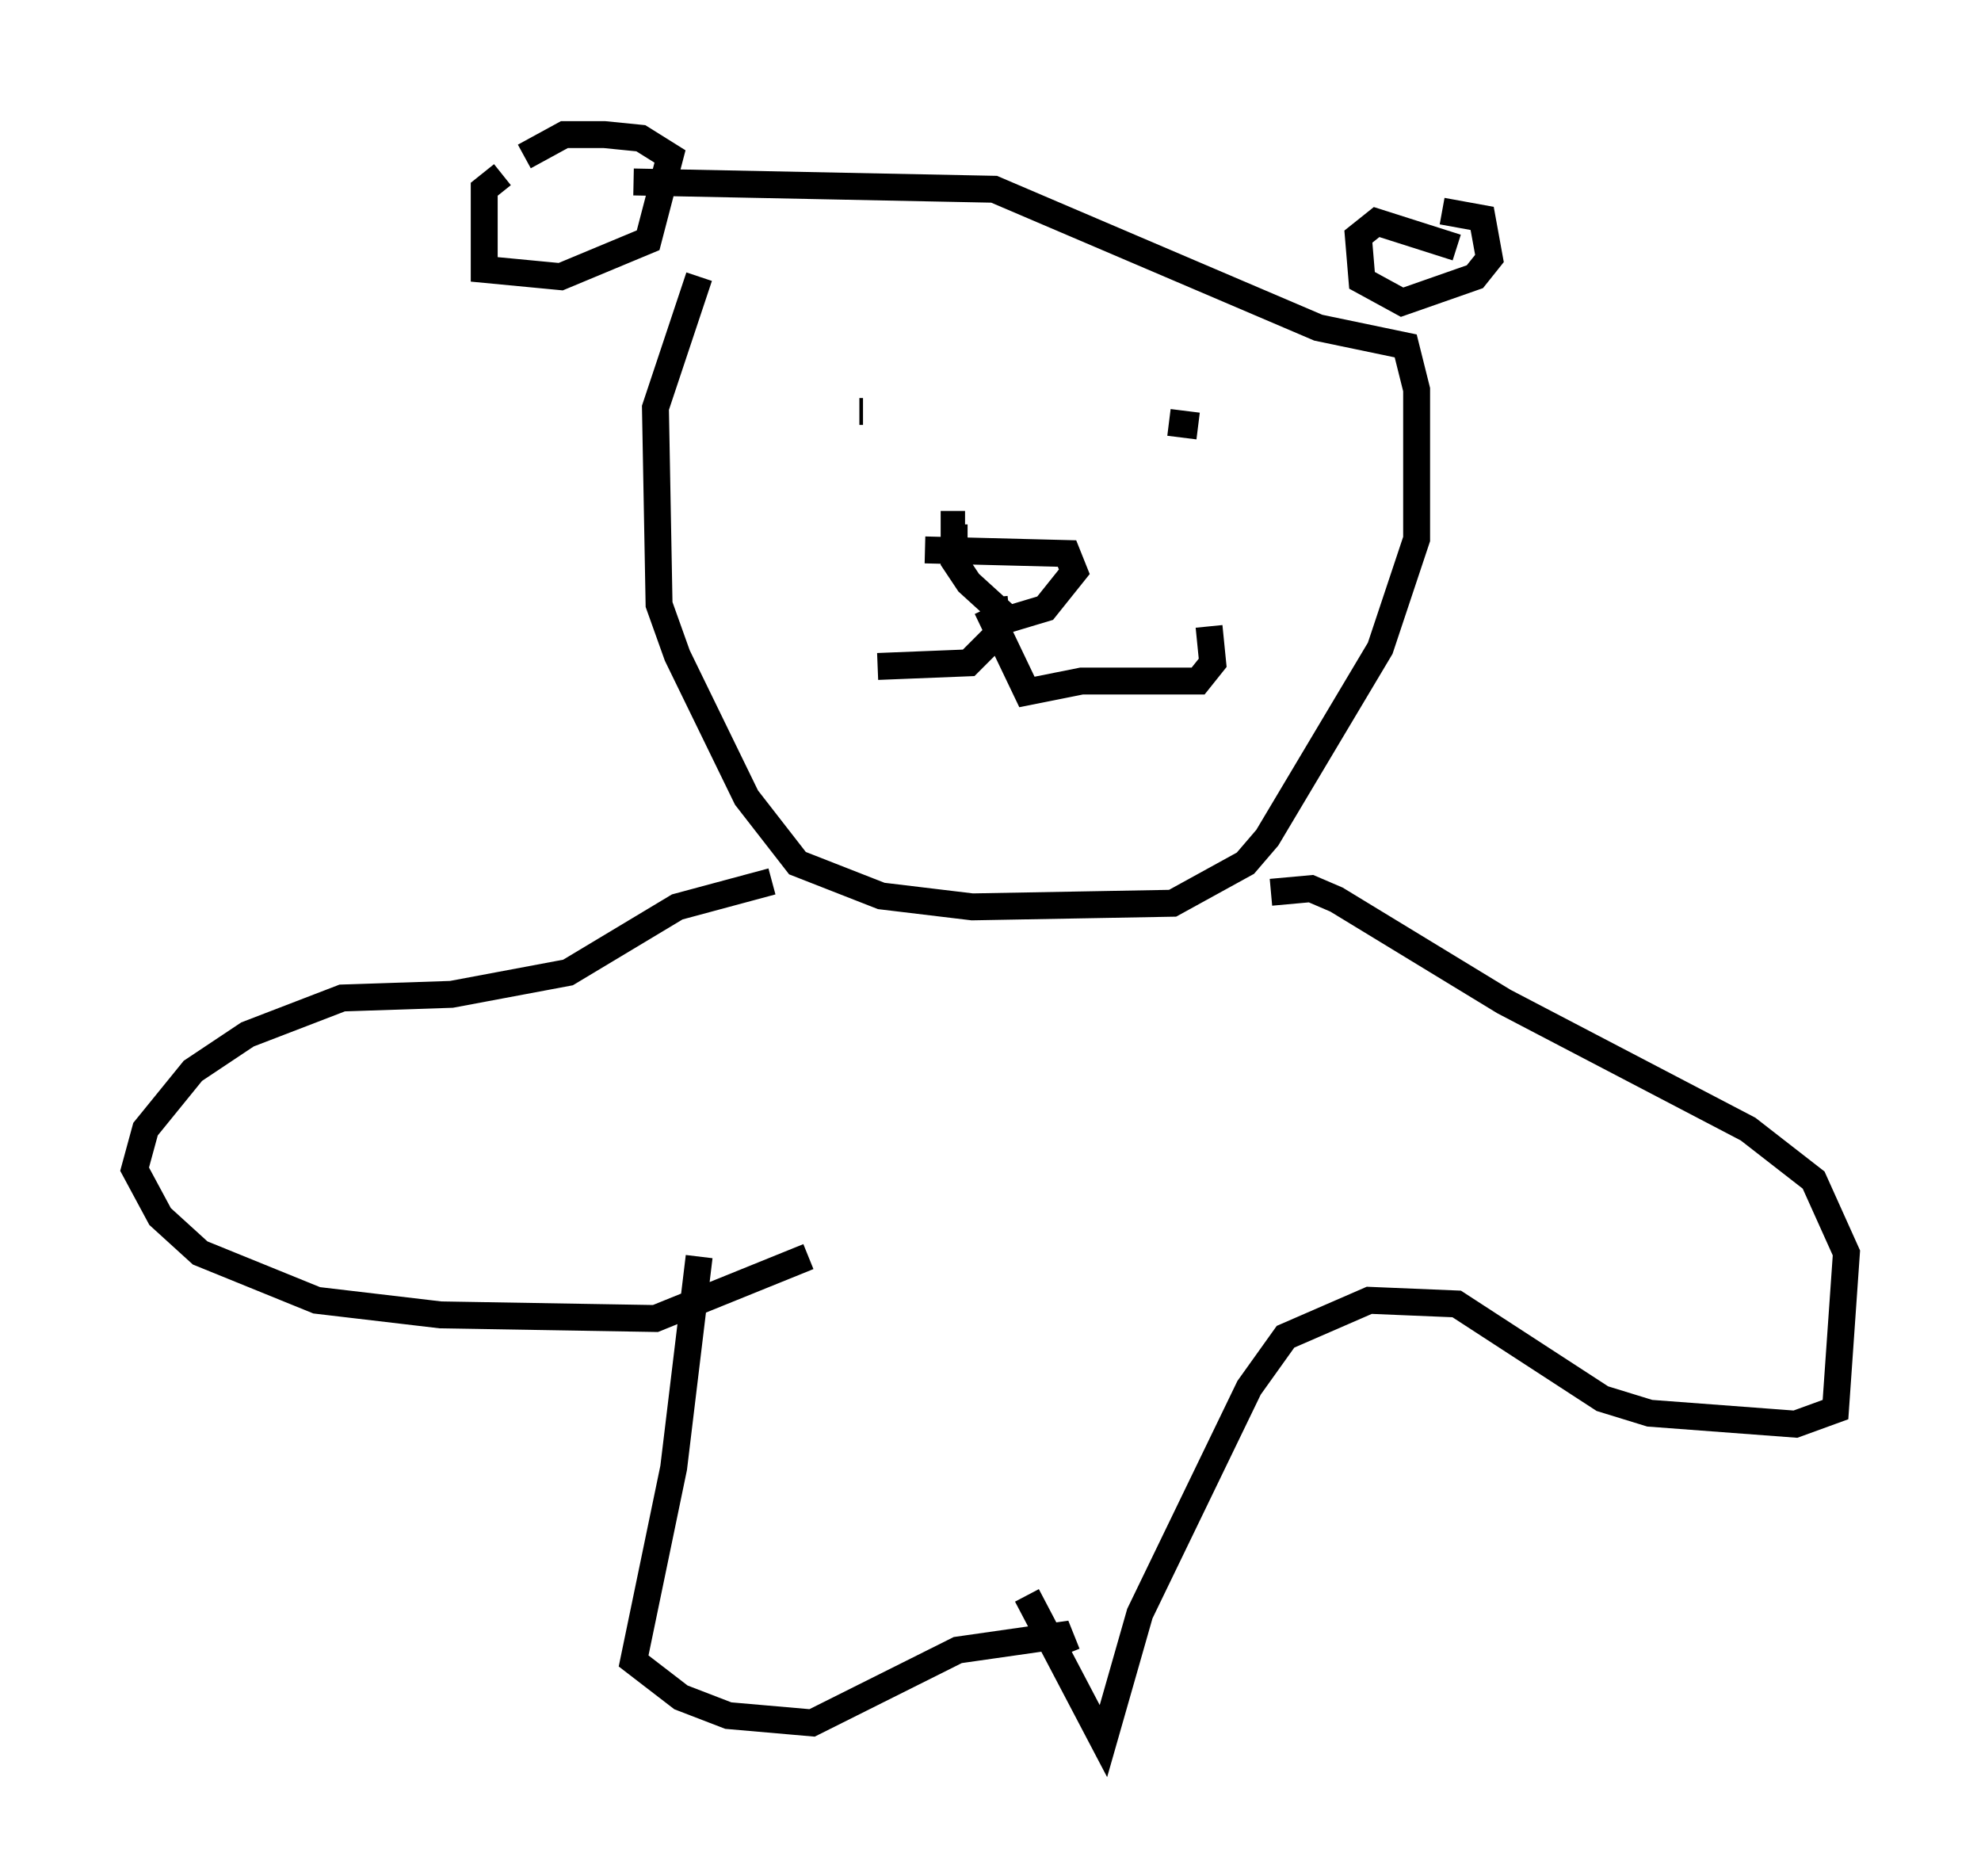 <?xml version="1.0" encoding="utf-8" ?>
<svg baseProfile="full" height="69.675" version="1.1" width="73.599" xmlns="http://www.w3.org/2000/svg" xmlns:ev="http://www.w3.org/2001/xml-events" xmlns:xlink="http://www.w3.org/1999/xlink"><defs /><rect fill="white" height="69.675" width="73.599" x="0" y="0" /><path d="M20.426, 6.759 m-1.759, -0.271 l-0.677, 0.541 0.0, 2.977 l2.842, 0.271 3.248, -1.353 l0.812, -3.112 -1.083, -0.677 l-1.353, -0.135 -1.488, 0.0 l-1.488, 0.812 m34.641, 3.383 l-2.977, -0.947 -0.677, 0.541 l0.135, 1.624 1.488, 0.812 l2.706, -0.947 0.541, -0.677 l-0.271, -1.488 -1.488, -0.271 m-30.04, -1.083 l13.396, 0.271 12.043, 5.142 l3.248, 0.677 0.406, 1.624 l0.0, 5.548 -1.353, 4.059 l-4.195, 7.036 -0.812, 0.947 l-2.706, 1.488 -7.442, 0.135 l-3.383, -0.406 -3.112, -1.218 l-1.894, -2.436 -2.571, -5.277 l-0.677, -1.894 -0.135, -7.307 l1.624, -4.871 m8.39, 10.149 l5.277, 0.135 0.271, 0.677 l-1.083, 1.353 -1.353, 0.406 l-1.488, -1.353 -0.541, -0.812 l0.0, -1.353 0.406, 0.0 m1.083, 2.706 l0.135, 1.353 -1.083, 1.083 l-3.383, 0.135 m4.059, -2.165 l1.488, 3.112 2.03, -0.406 l4.33, 0.0 0.541, -0.677 l-0.135, -1.353 m-0.406, -7.442 l-1.083, -0.135 m-11.502, -0.406 l0.135, 0.0 m-3.383, 17.456 l-3.518, 0.947 -4.059, 2.436 l-4.33, 0.812 -4.059, 0.135 l-3.518, 1.353 -2.03, 1.353 l-1.759, 2.165 -0.406, 1.488 l0.947, 1.759 1.488, 1.353 l4.33, 1.759 4.601, 0.541 l7.984, 0.135 5.683, -2.3 m17.185, -13.532 l1.488, -0.135 0.947, 0.406 l6.225, 3.789 9.066, 4.736 l2.436, 1.894 1.218, 2.706 l-0.406, 5.819 -1.488, 0.541 l-5.413, -0.406 -1.759, -0.541 l-5.413, -3.518 -3.248, -0.135 l-3.112, 1.353 -1.353, 1.894 l-4.059, 8.39 -1.353, 4.736 l-2.842, -5.413 m-12.178, -12.584 l-0.947, 7.848 -1.488, 7.172 l1.759, 1.353 1.759, 0.677 l3.112, 0.271 5.413, -2.706 l3.789, -0.541 0.271, 0.677 " fill="none" stroke="black" stroke-width="1" /></svg>